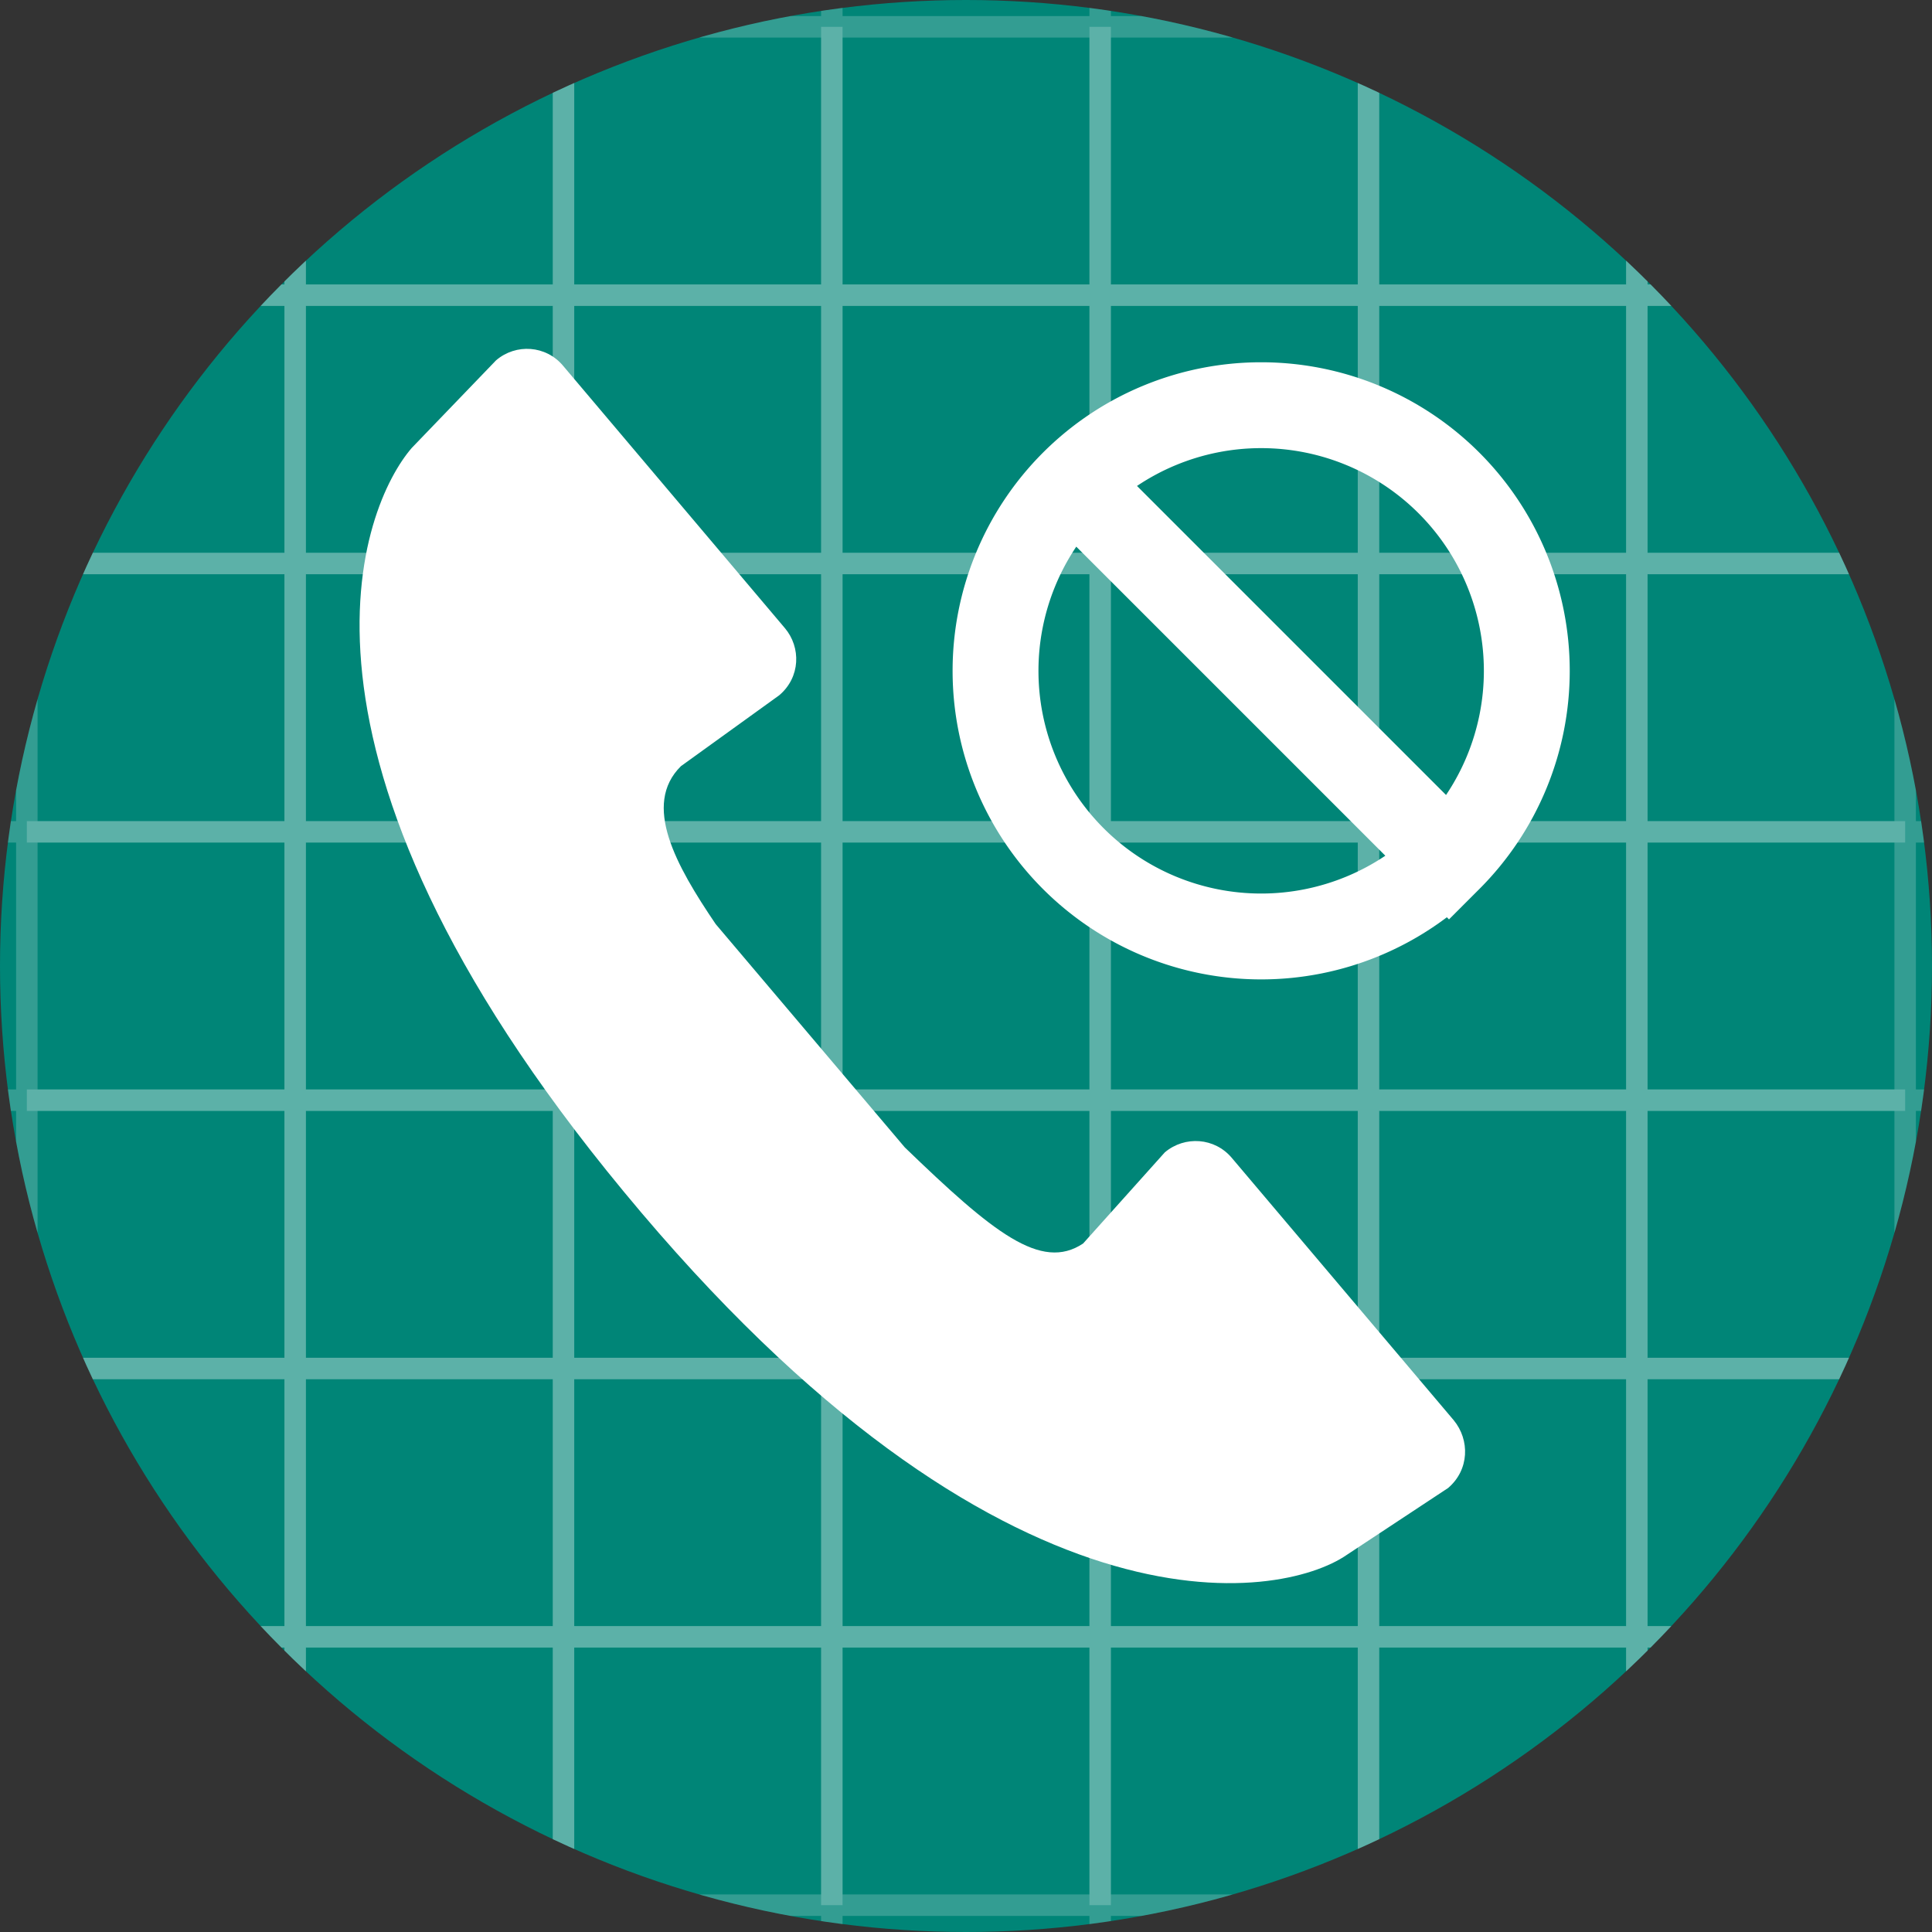 <?xml version="1.0" encoding="utf-8"?>
<svg xmlns="http://www.w3.org/2000/svg" width="108" height="108" viewBox="18 18 72 72">

	<rect x="18" y="18" width="72" height="72" fill="#333333" stroke="none"/>

	<defs>

		<clipPath id="clip-path">
			<circle cx="54" cy="54" r="36" />
		</clipPath>

		<linearGradient id="background">
			<stop stop-color="#008577" />
		</linearGradient>

		<linearGradient id="background-grid">
			<stop stop-color="white" stop-opacity="0.2" />
		</linearGradient>
	</defs>

	<circle fill="url(#background)" cx="54" cy="54" r="36" />

	<path clip-path="url(#clip-path)" stroke="url(#background-grid)" stroke-width="0.8" d="
		M 0 9
		H 108

		M 0 19
		H 108

		M 0 29
		H 108

		M 0 39
		H 108

		M 0 49
		H 108

		M 0 59
		H 108

		M 0 69
		H 108

		M 0 79
		H 108

		M 0 89
		H 108

		M 0 99
		H 108

		M 9 0
		V 108

		M 19 0
		V 108

		M 29 0
		V 108

		M 39 0
		V 108

		M 49 0
		V 108

		M 59 0
		V 108

		M 69 0
		V 108

		M 79 0
		V 108

		M 89 0
		V 108

		M 99 0
		V 108" />

	<path clip-path="url(#clip-path)" stroke="url(#background-grid)" stroke-width="0.8" d="
		M 19 29
		H 89

		M 19 39
		H 89

		M 19 49
		H 89

		M 19 59
		H 89

		M 19 69
		H 89

		M 19 79
		H 89

		M 29 19
		V 89

		M 39 19
		V 89

		M 49 19
		V 89

		M 59 19
		V 89

		M 69 19
		V 89

		M 79 19
		V 89" />

	<path fill="transparent" stroke="white" stroke-width="3.2" d="
		M 58 36
		l 14 14
		a 7 7, 0, 0, 0, -14 -14
		a 7 7, 0, 0, 0, 14 14" />

	<path fill="white" fill-rule="nonzero" d="
		M 71.967 73.453
		l -3.784 2.498
		c -2.436 1.678, -12.817 3.564, -26.94 -13.546
		C 27.626 45.933, 31.52 36.798, 33.346 34.692
		L 36.489 31.426
		c 0.741 -0.632, 1.859 -0.558, 2.496 0.206
		l 8.265 9.776
		c 0.605 0.716, 0.585 1.831, -0.211 2.503
		l -3.663 2.642
		c -1.45 1.437, -0.186 3.7, 1.296 5.886
		l 7.048 8.322
		c 3.279 3.165, 5.075 4.627, 6.644 3.581
		l 3.046 -3.398
		c 0.746 -0.627, 1.859 -0.55, 2.496, 0.208
		l 8.27 9.776
		C 72.782 71.664, 72.76 72.777, 71.967 73.453
		Z" />
</svg>
